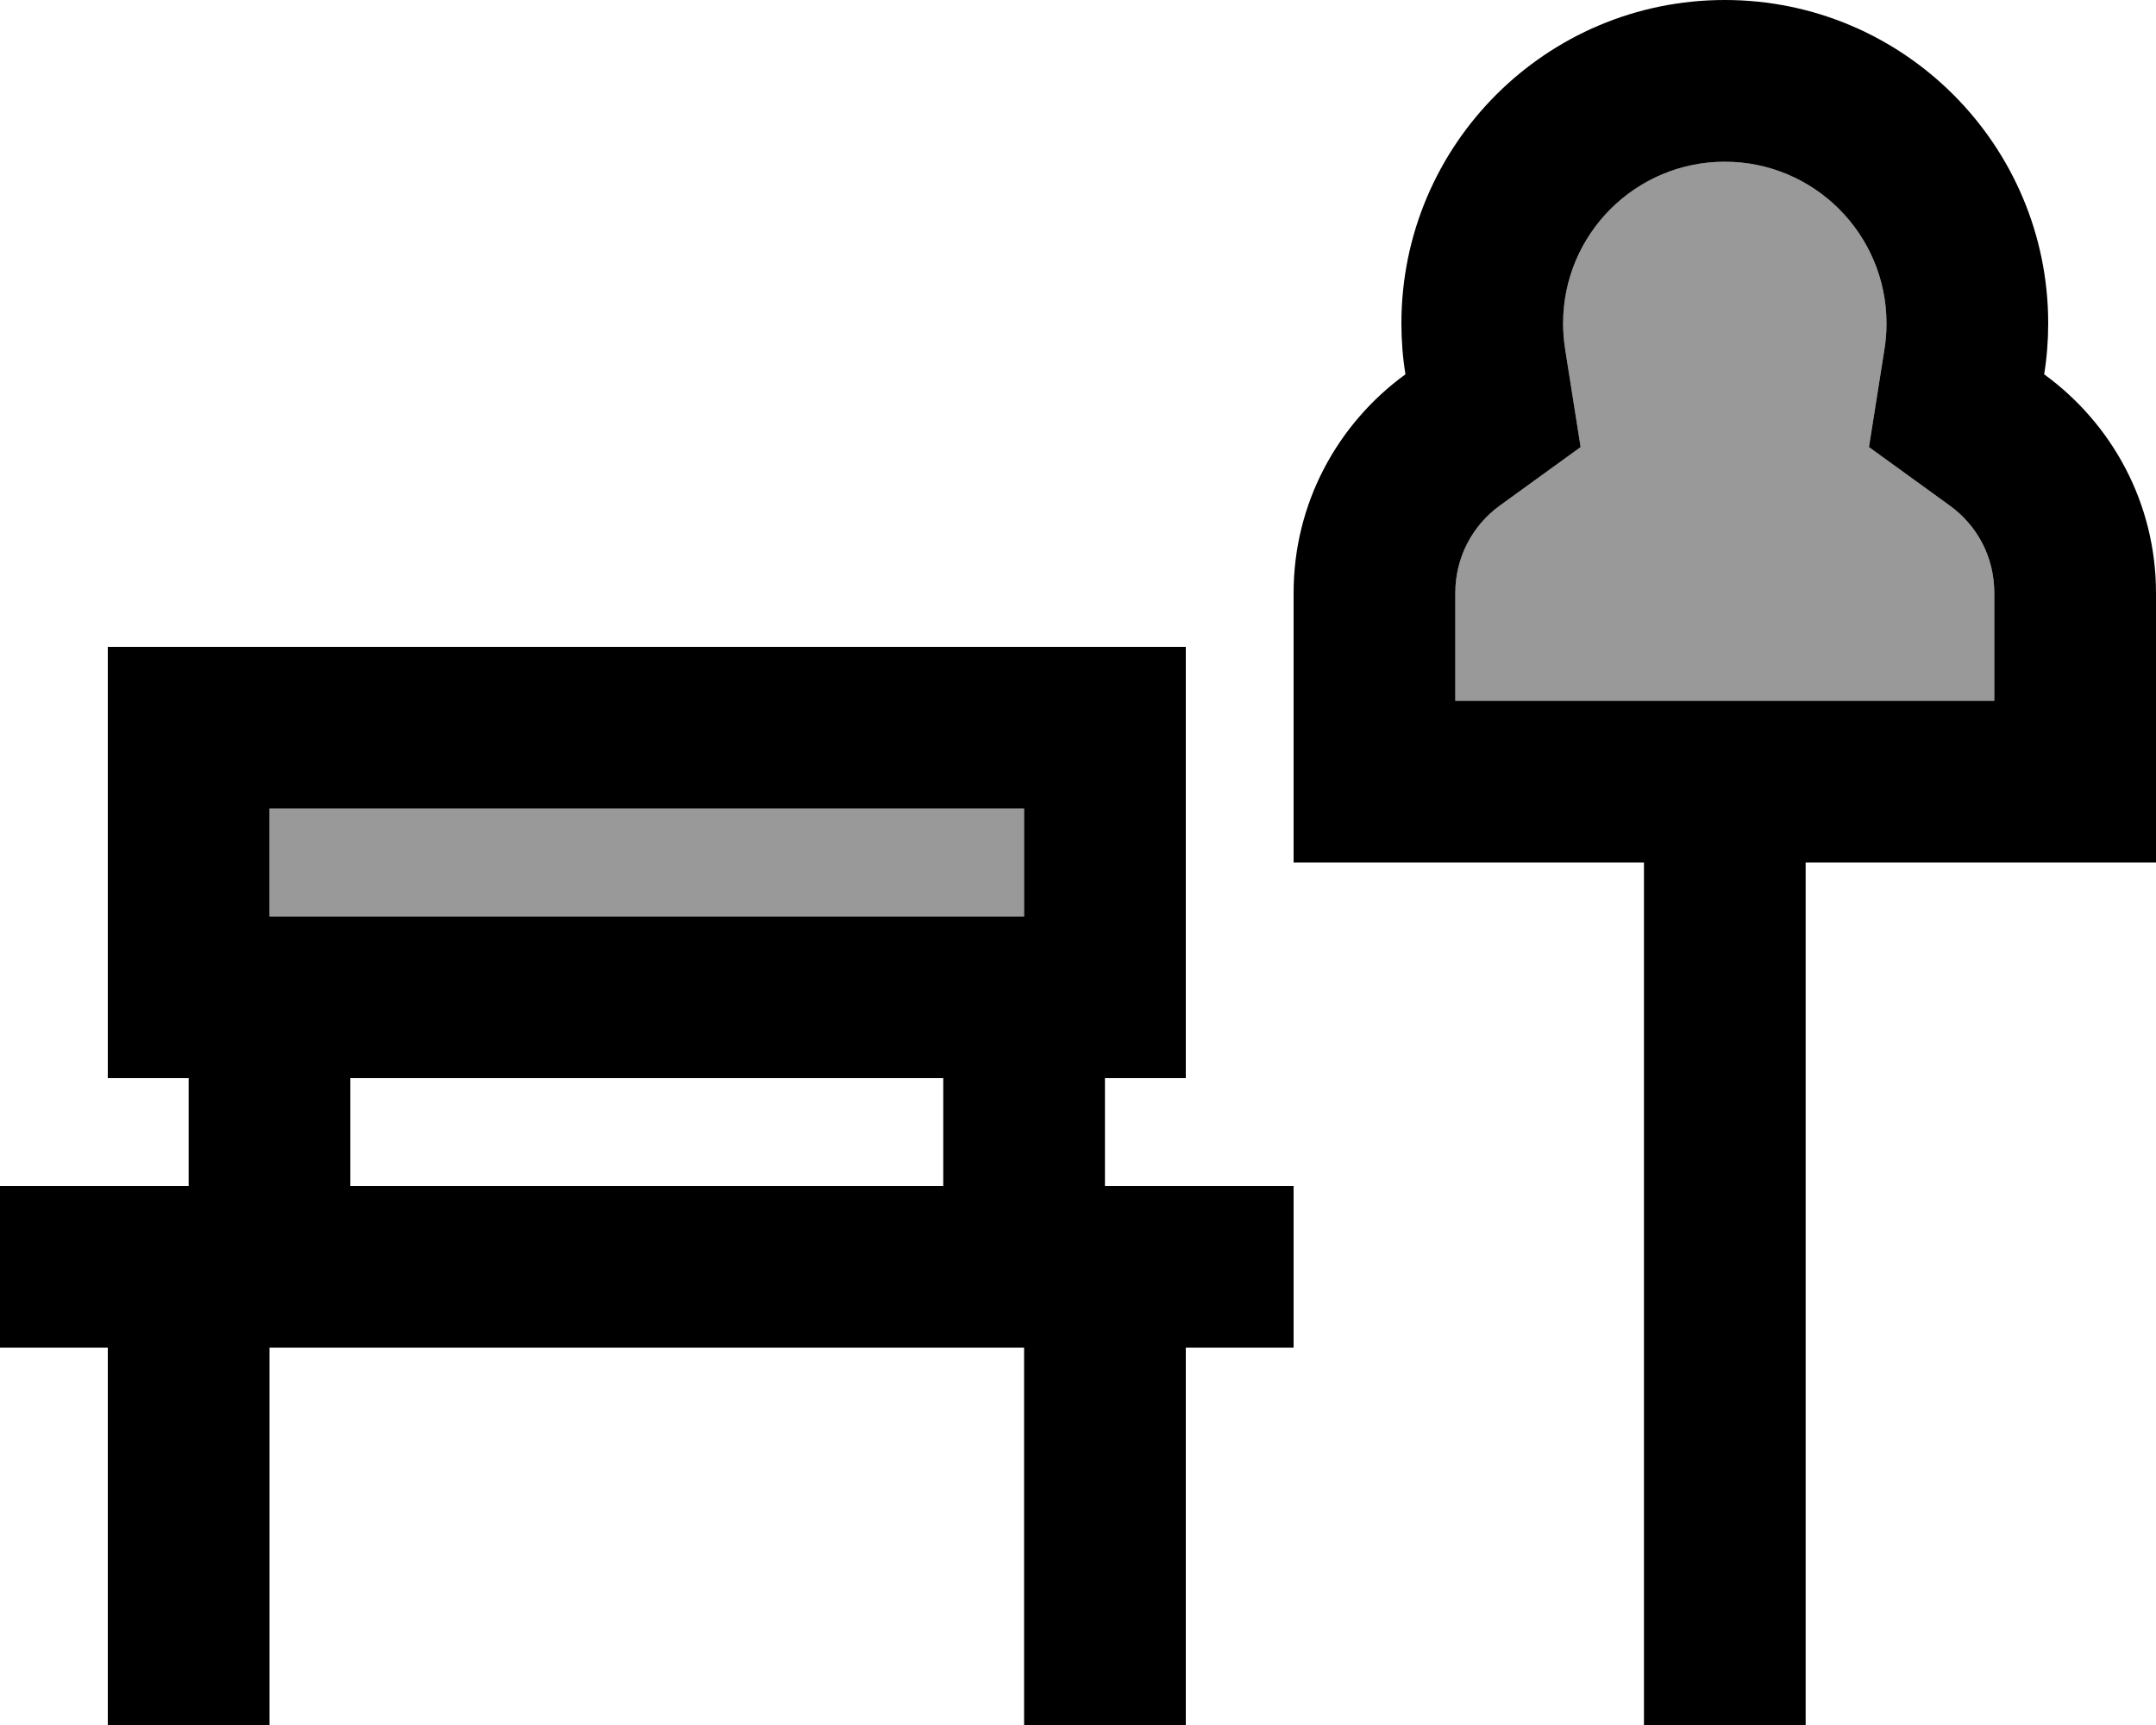 <svg xmlns="http://www.w3.org/2000/svg" viewBox="0 0 640 512"><defs><style>.fa-secondary{opacity:.4}</style></defs><path class="fa-secondary" d="M80 240l0 32 224 0 0-32L80 240zm352-64l0 32 160 0 0-32c0-10.6-5.1-20.1-13.3-26l-23.9-17.3 4.6-29.1c.4-2.5 .6-5 .6-7.6c0-26.5-21.5-48-48-48s-48 21.5-48 48c0 2.6 .2 5.2 .6 7.6l4.6 29.1L445.3 150c-8.2 5.9-13.3 15.3-13.3 26z"/><path class="fa-primary" d="M554.8 132.7L578.7 150c8.2 5.9 13.3 15.3 13.3 26l0 32-160 0 0-32c0-10.6 5.1-20.1 13.3-26l23.9-17.3-4.6-29.1c-.4-2.5-.6-5-.6-7.6c0-26.5 21.5-48 48-48s48 21.5 48 48c0 2.6-.2 5.2-.6 7.6l-4.6 29.1zM417.2 111.1C397.1 125.7 384 149.3 384 176l0 32 0 48 48 0 56 0 0 232 0 24 48 0 0-24 0-232 56 0 48 0 0-48 0-32c0-26.7-13.1-50.3-33.2-64.9c.8-4.9 1.2-10 1.2-15.1c0-53-43-96-96-96s-96 43-96 96c0 5.1 .4 10.2 1.2 15.1zM80 240l224 0 0 32L80 272l0-32zM32 192l0 48 0 32 0 48 24 0 0 32-24 0-8 0L0 352l0 48 24 0 8 0 0 88 0 24 48 0 0-24 0-88 224 0 0 88 0 24 48 0 0-24 0-88 8 0 24 0 0-48-24 0-8 0-24 0 0-32 24 0 0-48 0-32 0-48-48 0L80 192l-48 0zm72 128l176 0 0 32-176 0 0-32z"/></svg>